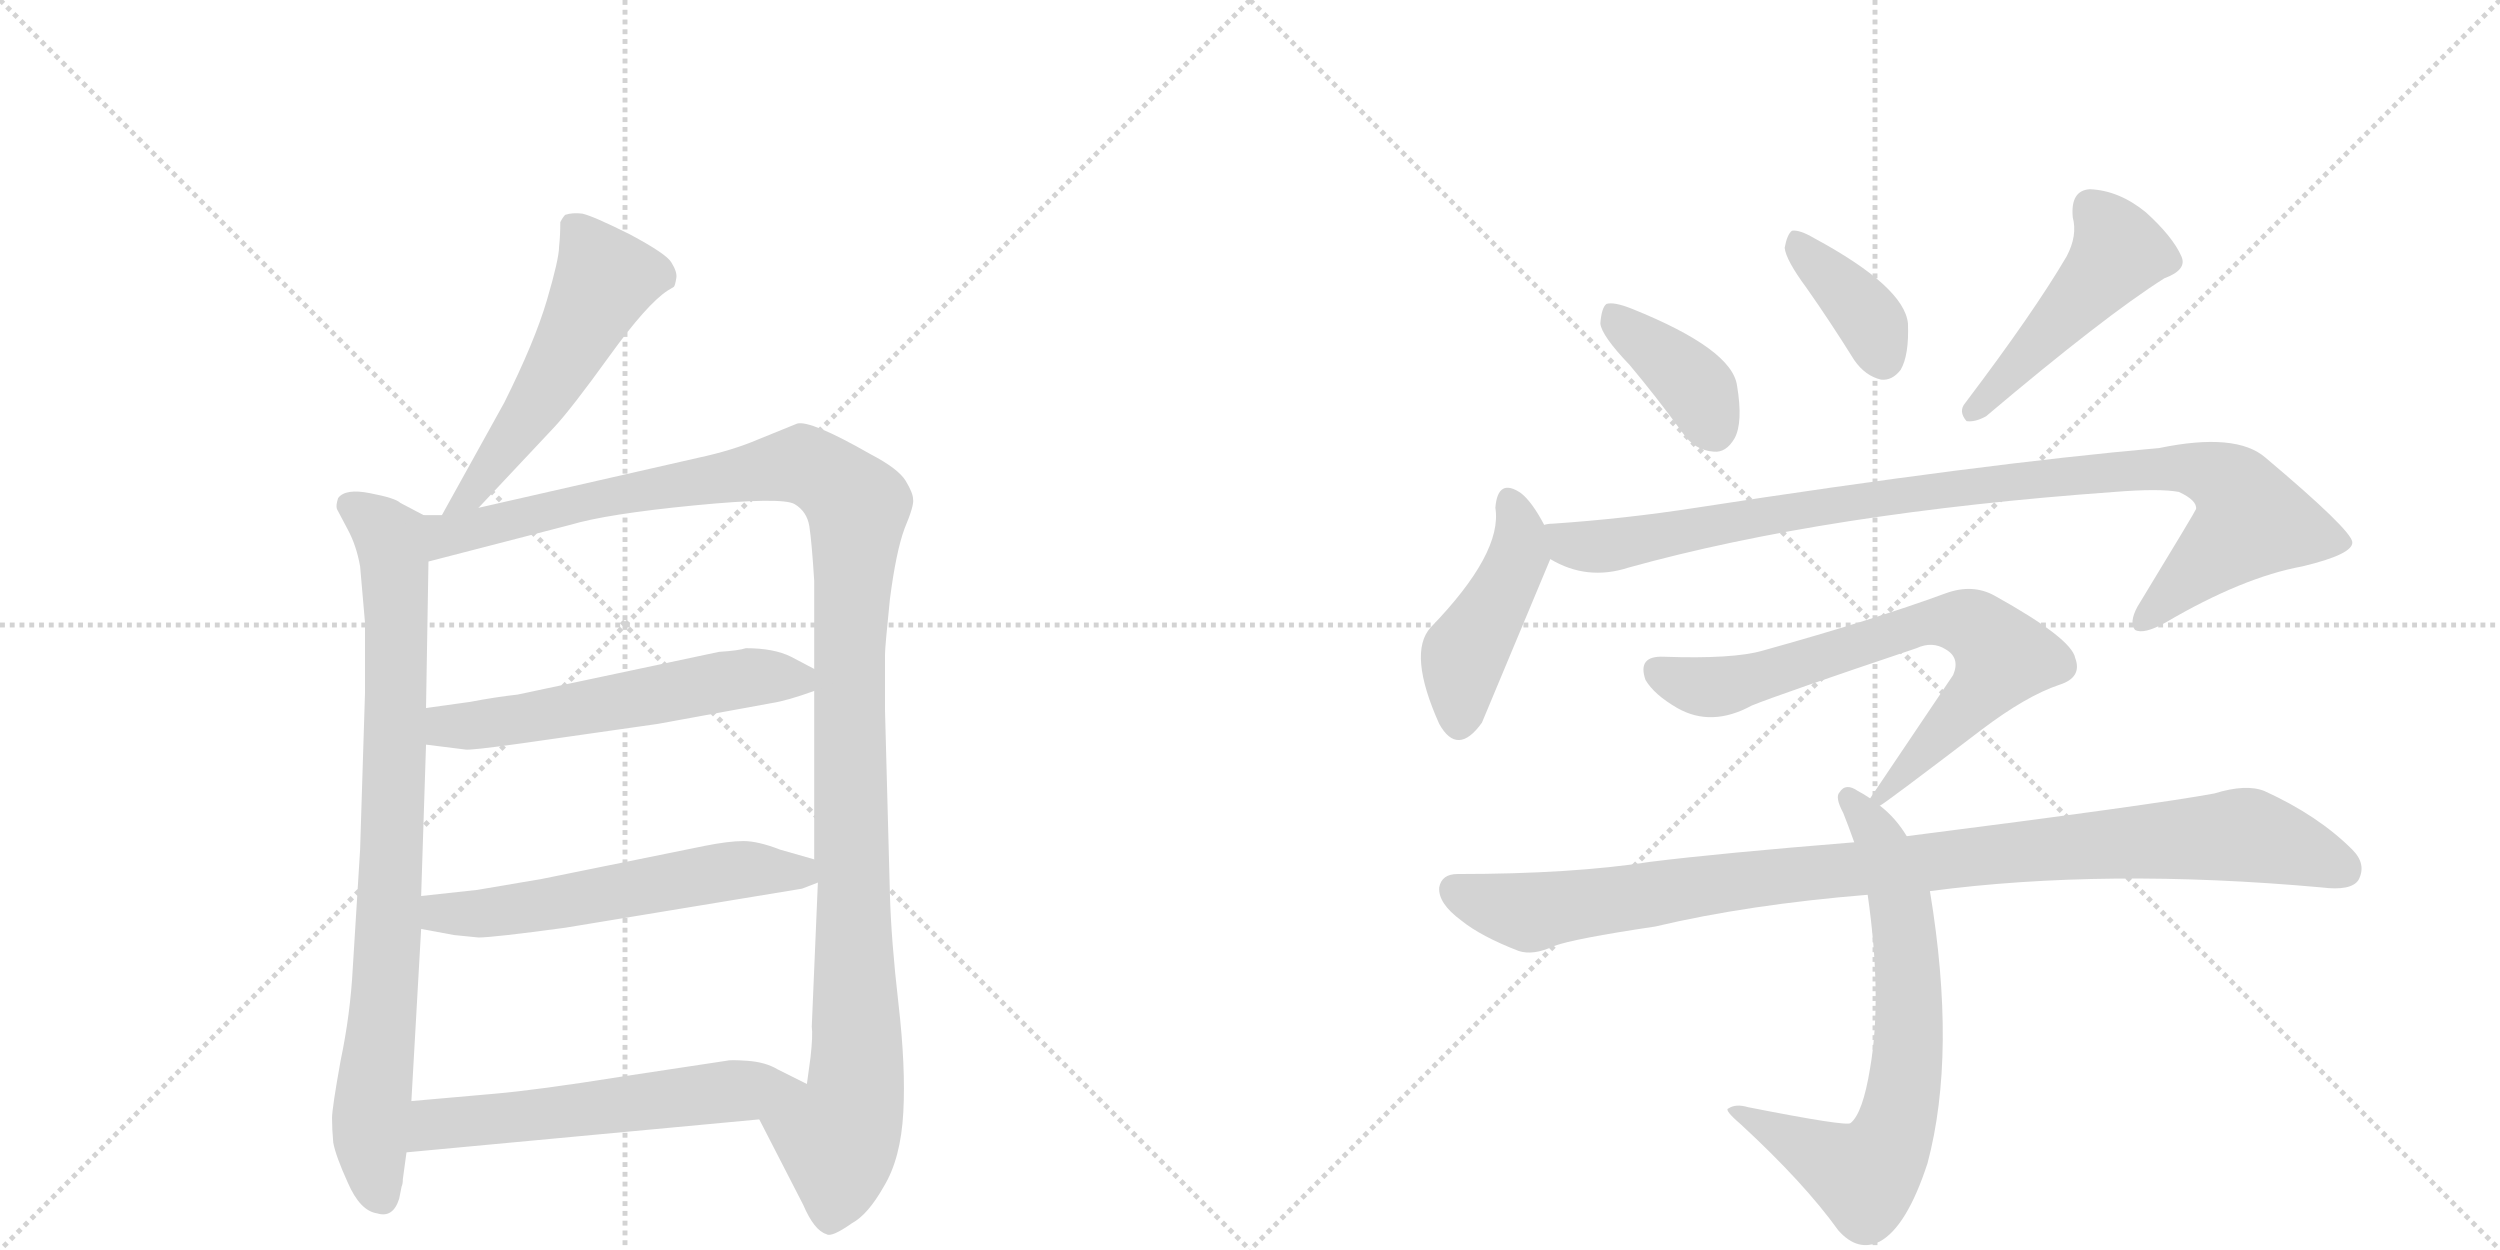 <svg version="1.1" viewBox="0 0 2048 1024" xmlns="http://www.w3.org/2000/svg">
  <g stroke="lightgray" stroke-dasharray="1,1" stroke-width="1" transform="scale(4, 4)">
    <line x1="0" y1="0" x2="256" y2="256"></line>
    <line x1="256" y1="0" x2="0" y2="256"></line>
    <line x1="128" y1="0" x2="128" y2="256"></line>
    <line x1="0" y1="128" x2="256" y2="128"></line>
    <line x1="256" y1="0" x2="512" y2="256"></line>
    <line x1="512" y1="0" x2="256" y2="256"></line>
    <line x1="384" y1="0" x2="384" y2="256"></line>
    <line x1="256" y1="128" x2="512" y2="128"></line>
  </g>
<g transform="scale(1, -1) translate(0, -850)">
   <style type="text/css">
    @keyframes keyframes0 {
      from {
       stroke: black;
       stroke-dashoffset: 535;
       stroke-width: 128;
       }
       64% {
       animation-timing-function: step-end;
       stroke: black;
       stroke-dashoffset: 0;
       stroke-width: 128;
       }
       to {
       stroke: black;
       stroke-width: 1024;
       }
       }
       #make-me-a-hanzi-animation-0 {
         animation: keyframes0 0.685s both;
         animation-delay: 0s;
         animation-timing-function: linear;
       }
    @keyframes keyframes1 {
      from {
       stroke: black;
       stroke-dashoffset: 841;
       stroke-width: 128;
       }
       73% {
       animation-timing-function: step-end;
       stroke: black;
       stroke-dashoffset: 0;
       stroke-width: 128;
       }
       to {
       stroke: black;
       stroke-width: 1024;
       }
       }
       #make-me-a-hanzi-animation-1 {
         animation: keyframes1 0.934s both;
         animation-delay: 0.685s;
         animation-timing-function: linear;
       }
    @keyframes keyframes2 {
      from {
       stroke: black;
       stroke-dashoffset: 1213;
       stroke-width: 128;
       }
       80% {
       animation-timing-function: step-end;
       stroke: black;
       stroke-dashoffset: 0;
       stroke-width: 128;
       }
       to {
       stroke: black;
       stroke-width: 1024;
       }
       }
       #make-me-a-hanzi-animation-2 {
         animation: keyframes2 1.237s both;
         animation-delay: 1.62s;
         animation-timing-function: linear;
       }
    @keyframes keyframes3 {
      from {
       stroke: black;
       stroke-dashoffset: 566;
       stroke-width: 128;
       }
       65% {
       animation-timing-function: step-end;
       stroke: black;
       stroke-dashoffset: 0;
       stroke-width: 128;
       }
       to {
       stroke: black;
       stroke-width: 1024;
       }
       }
       #make-me-a-hanzi-animation-3 {
         animation: keyframes3 0.711s both;
         animation-delay: 2.857s;
         animation-timing-function: linear;
       }
    @keyframes keyframes4 {
      from {
       stroke: black;
       stroke-dashoffset: 572;
       stroke-width: 128;
       }
       65% {
       animation-timing-function: step-end;
       stroke: black;
       stroke-dashoffset: 0;
       stroke-width: 128;
       }
       to {
       stroke: black;
       stroke-width: 1024;
       }
       }
       #make-me-a-hanzi-animation-4 {
         animation: keyframes4 0.715s both;
         animation-delay: 3.568s;
         animation-timing-function: linear;
       }
    @keyframes keyframes5 {
      from {
       stroke: black;
       stroke-dashoffset: 578;
       stroke-width: 128;
       }
       65% {
       animation-timing-function: step-end;
       stroke: black;
       stroke-dashoffset: 0;
       stroke-width: 128;
       }
       to {
       stroke: black;
       stroke-width: 1024;
       }
       }
       #make-me-a-hanzi-animation-5 {
         animation: keyframes5 0.72s both;
         animation-delay: 4.283s;
         animation-timing-function: linear;
       }
    @keyframes keyframes6 {
      from {
       stroke: black;
       stroke-dashoffset: 388;
       stroke-width: 128;
       }
       56% {
       animation-timing-function: step-end;
       stroke: black;
       stroke-dashoffset: 0;
       stroke-width: 128;
       }
       to {
       stroke: black;
       stroke-width: 1024;
       }
       }
       #make-me-a-hanzi-animation-6 {
         animation: keyframes6 0.566s both;
         animation-delay: 5.003s;
         animation-timing-function: linear;
       }
    @keyframes keyframes7 {
      from {
       stroke: black;
       stroke-dashoffset: 377;
       stroke-width: 128;
       }
       55% {
       animation-timing-function: step-end;
       stroke: black;
       stroke-dashoffset: 0;
       stroke-width: 128;
       }
       to {
       stroke: black;
       stroke-width: 1024;
       }
       }
       #make-me-a-hanzi-animation-7 {
         animation: keyframes7 0.557s both;
         animation-delay: 5.569s;
         animation-timing-function: linear;
       }
    @keyframes keyframes8 {
      from {
       stroke: black;
       stroke-dashoffset: 476;
       stroke-width: 128;
       }
       61% {
       animation-timing-function: step-end;
       stroke: black;
       stroke-dashoffset: 0;
       stroke-width: 128;
       }
       to {
       stroke: black;
       stroke-width: 1024;
       }
       }
       #make-me-a-hanzi-animation-8 {
         animation: keyframes8 0.637s both;
         animation-delay: 6.126s;
         animation-timing-function: linear;
       }
    @keyframes keyframes9 {
      from {
       stroke: black;
       stroke-dashoffset: 447;
       stroke-width: 128;
       }
       59% {
       animation-timing-function: step-end;
       stroke: black;
       stroke-dashoffset: 0;
       stroke-width: 128;
       }
       to {
       stroke: black;
       stroke-width: 1024;
       }
       }
       #make-me-a-hanzi-animation-9 {
         animation: keyframes9 0.614s both;
         animation-delay: 6.763s;
         animation-timing-function: linear;
       }
    @keyframes keyframes10 {
      from {
       stroke: black;
       stroke-dashoffset: 982;
       stroke-width: 128;
       }
       76% {
       animation-timing-function: step-end;
       stroke: black;
       stroke-dashoffset: 0;
       stroke-width: 128;
       }
       to {
       stroke: black;
       stroke-width: 1024;
       }
       }
       #make-me-a-hanzi-animation-10 {
         animation: keyframes10 1.049s both;
         animation-delay: 7.377s;
         animation-timing-function: linear;
       }
    @keyframes keyframes11 {
      from {
       stroke: black;
       stroke-dashoffset: 716;
       stroke-width: 128;
       }
       70% {
       animation-timing-function: step-end;
       stroke: black;
       stroke-dashoffset: 0;
       stroke-width: 128;
       }
       to {
       stroke: black;
       stroke-width: 1024;
       }
       }
       #make-me-a-hanzi-animation-11 {
         animation: keyframes11 0.833s both;
         animation-delay: 8.426s;
         animation-timing-function: linear;
       }
    @keyframes keyframes12 {
      from {
       stroke: black;
       stroke-dashoffset: 705;
       stroke-width: 128;
       }
       70% {
       animation-timing-function: step-end;
       stroke: black;
       stroke-dashoffset: 0;
       stroke-width: 128;
       }
       to {
       stroke: black;
       stroke-width: 1024;
       }
       }
       #make-me-a-hanzi-animation-12 {
         animation: keyframes12 0.824s both;
         animation-delay: 9.259s;
         animation-timing-function: linear;
       }
    @keyframes keyframes13 {
      from {
       stroke: black;
       stroke-dashoffset: 995;
       stroke-width: 128;
       }
       76% {
       animation-timing-function: step-end;
       stroke: black;
       stroke-dashoffset: 0;
       stroke-width: 128;
       }
       to {
       stroke: black;
       stroke-width: 1024;
       }
       }
       #make-me-a-hanzi-animation-13 {
         animation: keyframes13 1.06s both;
         animation-delay: 10.083s;
         animation-timing-function: linear;
       }
</style>
<path d="M 392 434 L 454 500 Q 468 515 499 558 Q 530 601 547 612 L 552 615 Q 553 616 554 622 Q 555 627 550 635 Q 546 642 516 658 Q 486 673 477 675 Q 469 676 463 674 Q 461 672 459 668 Q 459 657 458 648 Q 458 638 448 604 Q 438 570 413 520 L 362 428 C 347 402 371 412 392 434 Z" fill="lightgray"></path> 
<path d="M 347 428 L 328 438 Q 324 442 303 446 Q 283 450 277 442 Q 275 436 276 433 L 285 416 Q 292 403 295 386 L 299 340 L 299 282 L 295 154 L 289 57 Q 287 19 279 -19 Q 272 -58 272 -66 Q 272 -75 273 -86 Q 275 -97 285 -119 Q 295 -142 309 -144 Q 322 -148 327 -132 L 329 -122 Q 330 -120 330 -116 L 333 -94 L 337 -52 L 345 89 L 345 116 L 349 240 L 349 270 L 351 390 C 351 420 352 426 347 428 Z" fill="lightgray"></path> 
<path d="M 572 475 L 392 434 L 362 428 L 347 428 C 317 425 322 382 351 390 L 467 420 Q 497 429 569 436 Q 641 443 651 437 Q 661 431 663 419 Q 665 406 667 374 L 667 302 L 667 284 L 667 146 L 670 127 L 665 9 Q 666 2 664 -16 L 661 -38 C 657 -68 608 -40 622 -67 L 658 -137 Q 667 -158 677 -161 Q 681 -164 698 -152 Q 711 -145 724 -122 Q 738 -99 740 -61 Q 742 -24 736 28 Q 730 80 729 118 L 725 268 L 725 314 Q 725 320 729 359 Q 734 398 741 417 Q 749 436 748 441 Q 748 446 742 456 Q 736 466 713 478 Q 664 506 653 503 L 621 490 Q 600 481 572 475 Z" fill="lightgray"></path> 
<path d="M 349 240 L 381 236 Q 384 235 427 241 L 539 257 L 632 274 Q 645 276 667 284 C 688 291 688 291 667 302 L 648 312 Q 634 319 611 319 Q 605 317 589 316 L 424 281 Q 406 279 385 275 L 349 270 C 319 266 319 244 349 240 Z" fill="lightgray"></path> 
<path d="M 345 89 L 372 84 L 392 82 Q 404 82 463 90 L 657 122 L 670 127 C 697 137 696 138 667 146 L 639 154 Q 621 161 609 161 Q 597 161 577 157 L 444 130 L 391 121 L 345 116 C 315 113 316 94 345 89 Z" fill="lightgray"></path> 
<path d="M 333 -94 L 622 -67 C 652 -64 688 -51 661 -38 L 637 -26 Q 627 -20 612 -19 Q 598 -18 595 -19 L 509 -32 Q 440 -43 405 -46 L 337 -52 C 307 -55 303 -97 333 -94 Z" fill="lightgray"></path> 
<path d="M 1335 551 Q 1356 526 1378 496 Q 1388 481 1404 480 Q 1414 479 1421 491 Q 1428 504 1423 534 Q 1419 564 1337 597 Q 1322 603 1316 601 Q 1312 598 1311 585 Q 1312 575 1335 551 Z" fill="lightgray"></path> 
<path d="M 1480 614 Q 1499 587 1519 555 Q 1528 542 1541 539 Q 1550 538 1557 547 Q 1564 559 1563 585 Q 1560 615 1486 655 Q 1474 662 1468 661 Q 1464 658 1462 647 Q 1463 637 1480 614 Z" fill="lightgray"></path> 
<path d="M 1693 640 Q 1666 594 1610 520 Q 1604 513 1611 505 Q 1618 504 1627 509 Q 1724 591 1773 622 Q 1792 629 1787 640 Q 1780 656 1758 676 Q 1736 694 1712 695 Q 1696 694 1698 672 Q 1702 657 1693 640 Z" fill="lightgray"></path> 
<path d="M 1265 420 Q 1255 439 1246 446 Q 1227 459 1225 434 Q 1231 397 1172 336 Q 1153 315 1179 257 Q 1194 230 1214 258 L 1270 392 C 1275 403 1275 403 1265 420 Z" fill="lightgray"></path> 
<path d="M 1270 392 Q 1300 374 1334 385 Q 1496 430 1732 447 Q 1769 450 1785 447 Q 1800 440 1799 433 Q 1799 432 1751 353 Q 1744 340 1749 334 Q 1756 330 1774 340 Q 1837 377 1886 386 Q 1928 396 1927 406 Q 1926 416 1856 475 Q 1832 496 1769 483 Q 1622 470 1389 434 Q 1331 425 1272 421 Q 1268 421 1265 420 C 1235 417 1242 404 1270 392 Z" fill="lightgray"></path> 
<path d="M 1540 190 Q 1543 191 1623 252 Q 1660 280 1687 289 Q 1706 295 1700 311 Q 1697 327 1634 362 Q 1616 372 1594 364 Q 1534 342 1444 317 Q 1420 310 1363 312 Q 1341 313 1348 293 Q 1355 281 1374 270 Q 1402 254 1435 272 Q 1457 281 1570 319 Q 1583 325 1594 318 Q 1606 311 1600 297 L 1532 196 C 1517 174 1517 174 1540 190 Z" fill="lightgray"></path> 
<path d="M 1562 165 Q 1553 180 1540 190 L 1532 196 Q 1526 200 1522 202 Q 1512 209 1507 201 Q 1503 197 1510 184 Q 1514 174 1519 160 L 1530 117 Q 1542 33 1532 -25 Q 1526 -62 1516 -70 Q 1513 -73 1432 -57 Q 1422 -54 1416 -58 Q 1412 -59 1426 -71 Q 1478 -119 1506 -158 Q 1522 -176 1540 -167 Q 1562 -155 1579 -103 Q 1603 -13 1581 120 L 1562 165 Z" fill="lightgray"></path> 
<path d="M 1581 120 Q 1725 139 1902 123 Q 1926 120 1932 129 Q 1939 142 1927 154 Q 1899 182 1855 202 Q 1840 208 1814 200 Q 1766 191 1562 165 L 1519 160 Q 1408 151 1352 144 Q 1288 134 1194 134 Q 1181 134 1179 123 Q 1178 110 1197 96 Q 1213 83 1244 71 Q 1256 67 1273 75 Q 1289 81 1356 91 Q 1432 109 1530 117 L 1581 120 Z" fill="lightgray"></path> 
      <clipPath id="make-me-a-hanzi-clip-0">
      <path d="M 392 434 L 454 500 Q 468 515 499 558 Q 530 601 547 612 L 552 615 Q 553 616 554 622 Q 555 627 550 635 Q 546 642 516 658 Q 486 673 477 675 Q 469 676 463 674 Q 461 672 459 668 Q 459 657 458 648 Q 458 638 448 604 Q 438 570 413 520 L 362 428 C 347 402 371 412 392 434 Z" fill="lightgray"></path>
      </clipPath>
      <path clip-path="url(#make-me-a-hanzi-clip-0)" d="M 471 665 L 495 620 L 433 509 L 389 447 L 369 433 " fill="none" id="make-me-a-hanzi-animation-0" stroke-dasharray="407 814" stroke-linecap="round"></path>

      <clipPath id="make-me-a-hanzi-clip-1">
      <path d="M 347 428 L 328 438 Q 324 442 303 446 Q 283 450 277 442 Q 275 436 276 433 L 285 416 Q 292 403 295 386 L 299 340 L 299 282 L 295 154 L 289 57 Q 287 19 279 -19 Q 272 -58 272 -66 Q 272 -75 273 -86 Q 275 -97 285 -119 Q 295 -142 309 -144 Q 322 -148 327 -132 L 329 -122 Q 330 -120 330 -116 L 333 -94 L 337 -52 L 345 89 L 345 116 L 349 240 L 349 270 L 351 390 C 351 420 352 426 347 428 Z" fill="lightgray"></path>
      </clipPath>
      <path clip-path="url(#make-me-a-hanzi-clip-1)" d="M 286 436 L 313 417 L 323 393 L 321 140 L 303 -79 L 313 -131 " fill="none" id="make-me-a-hanzi-animation-1" stroke-dasharray="713 1426" stroke-linecap="round"></path>

      <clipPath id="make-me-a-hanzi-clip-2">
      <path d="M 572 475 L 392 434 L 362 428 L 347 428 C 317 425 322 382 351 390 L 467 420 Q 497 429 569 436 Q 641 443 651 437 Q 661 431 663 419 Q 665 406 667 374 L 667 302 L 667 284 L 667 146 L 670 127 L 665 9 Q 666 2 664 -16 L 661 -38 C 657 -68 608 -40 622 -67 L 658 -137 Q 667 -158 677 -161 Q 681 -164 698 -152 Q 711 -145 724 -122 Q 738 -99 740 -61 Q 742 -24 736 28 Q 730 80 729 118 L 725 268 L 725 314 Q 725 320 729 359 Q 734 398 741 417 Q 749 436 748 441 Q 748 446 742 456 Q 736 466 713 478 Q 664 506 653 503 L 621 490 Q 600 481 572 475 Z" fill="lightgray"></path>
      </clipPath>
      <path clip-path="url(#make-me-a-hanzi-clip-2)" d="M 357 397 L 373 414 L 648 469 L 673 463 L 702 435 L 696 245 L 702 -29 L 696 -66 L 686 -82 L 679 -148 " fill="none" id="make-me-a-hanzi-animation-2" stroke-dasharray="1085 2170" stroke-linecap="round"></path>

      <clipPath id="make-me-a-hanzi-clip-3">
      <path d="M 349 240 L 381 236 Q 384 235 427 241 L 539 257 L 632 274 Q 645 276 667 284 C 688 291 688 291 667 302 L 648 312 Q 634 319 611 319 Q 605 317 589 316 L 424 281 Q 406 279 385 275 L 349 270 C 319 266 319 244 349 240 Z" fill="lightgray"></path>
      </clipPath>
      <path clip-path="url(#make-me-a-hanzi-clip-3)" d="M 355 248 L 367 255 L 412 257 L 598 293 L 659 298 " fill="none" id="make-me-a-hanzi-animation-3" stroke-dasharray="438 876" stroke-linecap="round"></path>

      <clipPath id="make-me-a-hanzi-clip-4">
      <path d="M 345 89 L 372 84 L 392 82 Q 404 82 463 90 L 657 122 L 670 127 C 697 137 696 138 667 146 L 639 154 Q 621 161 609 161 Q 597 161 577 157 L 444 130 L 391 121 L 345 116 C 315 113 316 94 345 89 Z" fill="lightgray"></path>
      </clipPath>
      <path clip-path="url(#make-me-a-hanzi-clip-4)" d="M 353 109 L 361 102 L 389 101 L 613 138 L 654 136 L 661 130 " fill="none" id="make-me-a-hanzi-animation-4" stroke-dasharray="444 888" stroke-linecap="round"></path>

      <clipPath id="make-me-a-hanzi-clip-5">
      <path d="M 333 -94 L 622 -67 C 652 -64 688 -51 661 -38 L 637 -26 Q 627 -20 612 -19 Q 598 -18 595 -19 L 509 -32 Q 440 -43 405 -46 L 337 -52 C 307 -55 303 -97 333 -94 Z" fill="lightgray"></path>
      </clipPath>
      <path clip-path="url(#make-me-a-hanzi-clip-5)" d="M 340 -88 L 356 -71 L 653 -38 " fill="none" id="make-me-a-hanzi-animation-5" stroke-dasharray="450 900" stroke-linecap="round"></path>

      <clipPath id="make-me-a-hanzi-clip-6">
      <path d="M 1335 551 Q 1356 526 1378 496 Q 1388 481 1404 480 Q 1414 479 1421 491 Q 1428 504 1423 534 Q 1419 564 1337 597 Q 1322 603 1316 601 Q 1312 598 1311 585 Q 1312 575 1335 551 Z" fill="lightgray"></path>
      </clipPath>
      <path clip-path="url(#make-me-a-hanzi-clip-6)" d="M 1320 595 L 1331 580 L 1382 541 L 1405 498 " fill="none" id="make-me-a-hanzi-animation-6" stroke-dasharray="260 520" stroke-linecap="round"></path>

      <clipPath id="make-me-a-hanzi-clip-7">
      <path d="M 1480 614 Q 1499 587 1519 555 Q 1528 542 1541 539 Q 1550 538 1557 547 Q 1564 559 1563 585 Q 1560 615 1486 655 Q 1474 662 1468 661 Q 1464 658 1462 647 Q 1463 637 1480 614 Z" fill="lightgray"></path>
      </clipPath>
      <path clip-path="url(#make-me-a-hanzi-clip-7)" d="M 1471 652 L 1524 598 L 1542 556 " fill="none" id="make-me-a-hanzi-animation-7" stroke-dasharray="249 498" stroke-linecap="round"></path>

      <clipPath id="make-me-a-hanzi-clip-8">
      <path d="M 1693 640 Q 1666 594 1610 520 Q 1604 513 1611 505 Q 1618 504 1627 509 Q 1724 591 1773 622 Q 1792 629 1787 640 Q 1780 656 1758 676 Q 1736 694 1712 695 Q 1696 694 1698 672 Q 1702 657 1693 640 Z" fill="lightgray"></path>
      </clipPath>
      <path clip-path="url(#make-me-a-hanzi-clip-8)" d="M 1714 678 L 1736 644 L 1643 538 L 1614 513 " fill="none" id="make-me-a-hanzi-animation-8" stroke-dasharray="348 696" stroke-linecap="round"></path>

      <clipPath id="make-me-a-hanzi-clip-9">
      <path d="M 1265 420 Q 1255 439 1246 446 Q 1227 459 1225 434 Q 1231 397 1172 336 Q 1153 315 1179 257 Q 1194 230 1214 258 L 1270 392 C 1275 403 1275 403 1265 420 Z" fill="lightgray"></path>
      </clipPath>
      <path clip-path="url(#make-me-a-hanzi-clip-9)" d="M 1236 438 L 1245 416 L 1244 395 L 1199 314 L 1195 261 " fill="none" id="make-me-a-hanzi-animation-9" stroke-dasharray="319 638" stroke-linecap="round"></path>

      <clipPath id="make-me-a-hanzi-clip-10">
      <path d="M 1270 392 Q 1300 374 1334 385 Q 1496 430 1732 447 Q 1769 450 1785 447 Q 1800 440 1799 433 Q 1799 432 1751 353 Q 1744 340 1749 334 Q 1756 330 1774 340 Q 1837 377 1886 386 Q 1928 396 1927 406 Q 1926 416 1856 475 Q 1832 496 1769 483 Q 1622 470 1389 434 Q 1331 425 1272 421 Q 1268 421 1265 420 C 1235 417 1242 404 1270 392 Z" fill="lightgray"></path>
      </clipPath>
      <path clip-path="url(#make-me-a-hanzi-clip-10)" d="M 1269 414 L 1303 402 L 1610 452 L 1783 467 L 1824 456 L 1845 423 L 1754 339 " fill="none" id="make-me-a-hanzi-animation-10" stroke-dasharray="854 1708" stroke-linecap="round"></path>

      <clipPath id="make-me-a-hanzi-clip-11">
      <path d="M 1540 190 Q 1543 191 1623 252 Q 1660 280 1687 289 Q 1706 295 1700 311 Q 1697 327 1634 362 Q 1616 372 1594 364 Q 1534 342 1444 317 Q 1420 310 1363 312 Q 1341 313 1348 293 Q 1355 281 1374 270 Q 1402 254 1435 272 Q 1457 281 1570 319 Q 1583 325 1594 318 Q 1606 311 1600 297 L 1532 196 C 1517 174 1517 174 1540 190 Z" fill="lightgray"></path>
      </clipPath>
      <path clip-path="url(#make-me-a-hanzi-clip-11)" d="M 1358 300 L 1379 290 L 1407 287 L 1581 341 L 1617 337 L 1641 312 L 1639 307 L 1601 258 L 1538 196 " fill="none" id="make-me-a-hanzi-animation-11" stroke-dasharray="588 1176" stroke-linecap="round"></path>

      <clipPath id="make-me-a-hanzi-clip-12">
      <path d="M 1562 165 Q 1553 180 1540 190 L 1532 196 Q 1526 200 1522 202 Q 1512 209 1507 201 Q 1503 197 1510 184 Q 1514 174 1519 160 L 1530 117 Q 1542 33 1532 -25 Q 1526 -62 1516 -70 Q 1513 -73 1432 -57 Q 1422 -54 1416 -58 Q 1412 -59 1426 -71 Q 1478 -119 1506 -158 Q 1522 -176 1540 -167 Q 1562 -155 1579 -103 Q 1603 -13 1581 120 L 1562 165 Z" fill="lightgray"></path>
      </clipPath>
      <path clip-path="url(#make-me-a-hanzi-clip-12)" d="M 1515 196 L 1538 166 L 1558 107 L 1564 6 L 1552 -77 L 1528 -113 L 1420 -59 " fill="none" id="make-me-a-hanzi-animation-12" stroke-dasharray="577 1154" stroke-linecap="round"></path>

      <clipPath id="make-me-a-hanzi-clip-13">
      <path d="M 1581 120 Q 1725 139 1902 123 Q 1926 120 1932 129 Q 1939 142 1927 154 Q 1899 182 1855 202 Q 1840 208 1814 200 Q 1766 191 1562 165 L 1519 160 Q 1408 151 1352 144 Q 1288 134 1194 134 Q 1181 134 1179 123 Q 1178 110 1197 96 Q 1213 83 1244 71 Q 1256 67 1273 75 Q 1289 81 1356 91 Q 1432 109 1530 117 L 1581 120 Z" fill="lightgray"></path>
      </clipPath>
      <path clip-path="url(#make-me-a-hanzi-clip-13)" d="M 1192 121 L 1255 103 L 1473 135 L 1839 166 L 1920 138 " fill="none" id="make-me-a-hanzi-animation-13" stroke-dasharray="867 1734" stroke-linecap="round"></path>

</g>
</svg>
